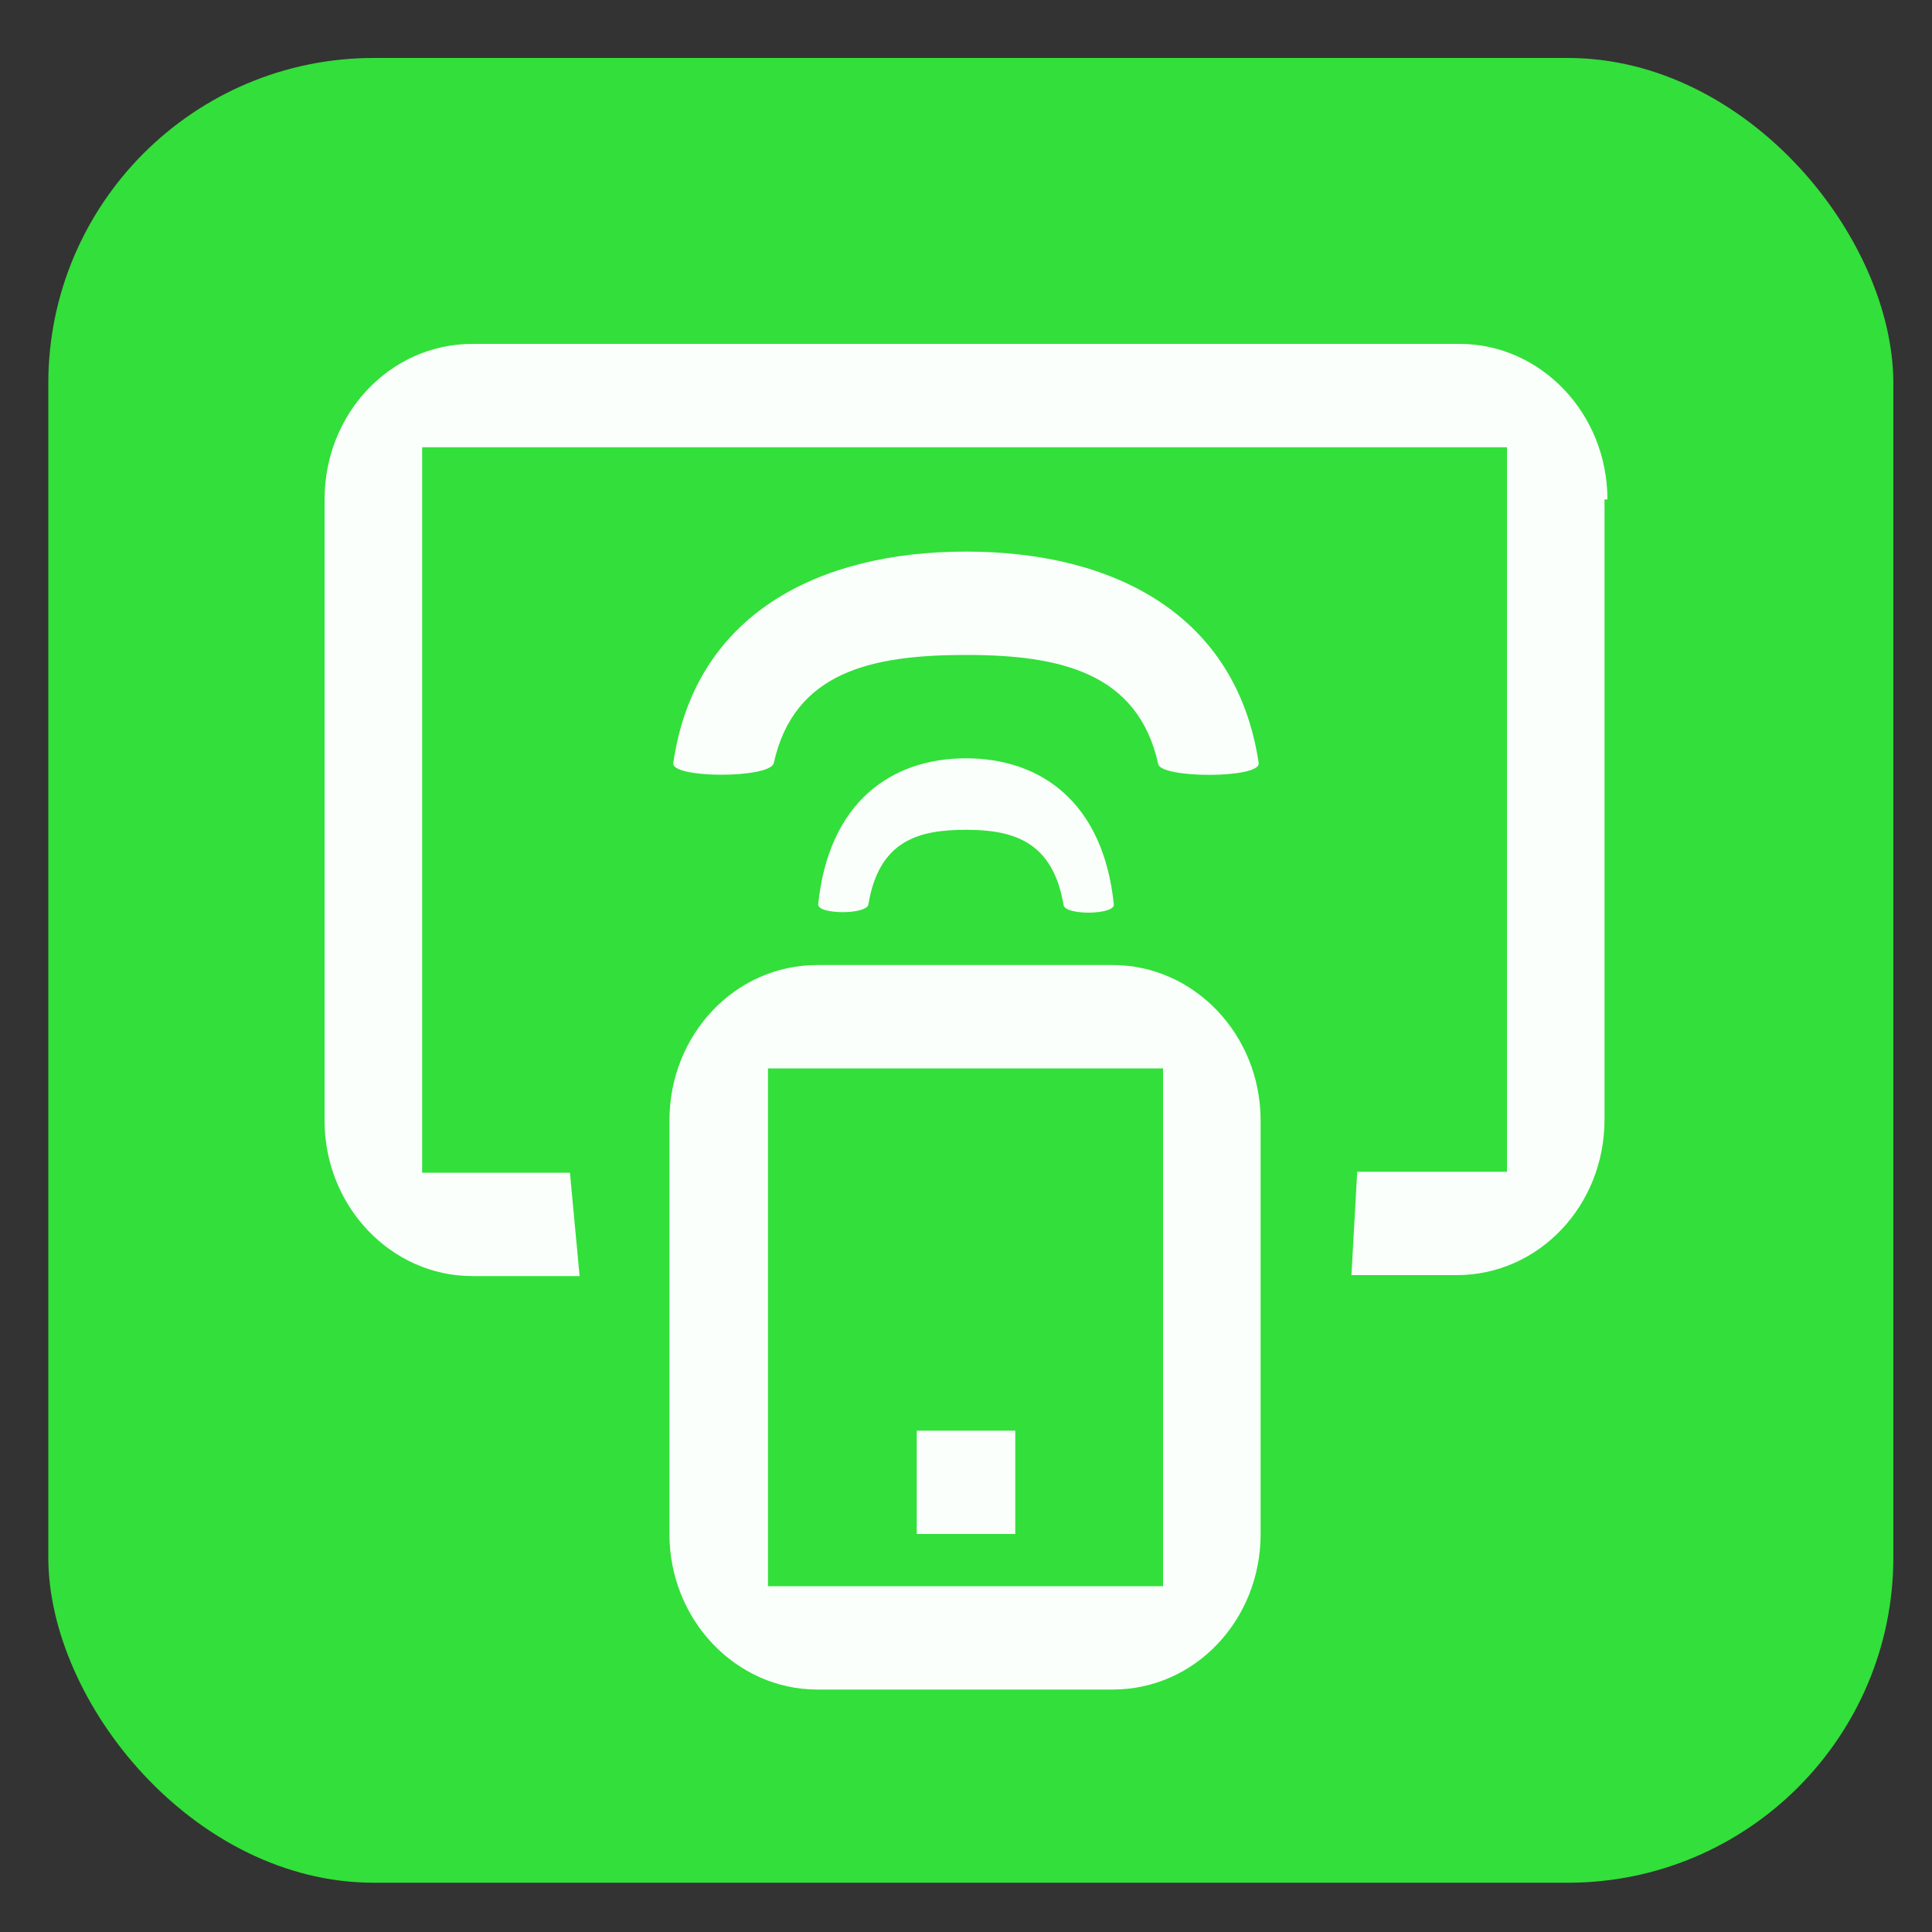 <?xml version="1.0" encoding="UTF-8"?>
<svg xmlns="http://www.w3.org/2000/svg" version="1.1" viewBox="0 0 200 200" width="32" height="32">
  <rect x="0" y="0" width="200" height="200" fill="#333333" stroke="none"/>
  <!-- Generator: Adobe Illustrator 29.0.1, SVG Export Plug-In . SVG Version: 2.1.0 Build 192)  -->
  <defs>
    <style>
      .st0 {
        fill: #33df3a;
      }

      .st1 {
        fill: #fafffb;
      }
    </style>
  </defs>
  <g id="_图层_2" data-name="图层_2">
    <rect class="st0" x="5" y="6" width="191" height="188.9" rx="33.7" ry="33.7"/>
  </g>
  <g id="_图层_1" data-name="图层_1">
    <path class="st1" d="M69.3,158.8c0,8.9,6.9,16.1,15.3,16.1h30.6c8.5,0,15.3-7.2,15.3-16.1v-42.8c0-8.9-6.9-16.1-15.3-16.1h-30.6c-8.5,0-15.3,7.2-15.3,16.1v42.8ZM100,67.8c9.7,0,17.8,1.8,19.9,11.3.3,1.5,10.6,1.5,10.4-.1-2.3-15.4-15-21.9-30.3-21.9s-28.1,6.5-30.3,21.9c-.2,1.6,10,1.6,10.4,0,2.1-9.5,10.2-11.2,19.9-11.2ZM84.7,93.6c-.1,1.1,5.1,1.1,5.2,0,1.1-6.6,5.2-7.7,10.1-7.7s9,1.2,10.1,7.8c.2,1.1,5.4,1,5.2-.1-1.1-10.6-7.6-15.1-15.3-15.1s-14.2,4.5-15.3,15.1ZM166.4,51.7c0-8.9-6.9-16.1-15.3-16.1H48.9c-8.5,0-15.3,7.2-15.3,16.1v64.3c0,8.9,6.9,16.1,15.3,16.1h11.1l-1-10.7h-15.3V46.3h112.3v75h-15.5l-.6,10.7h10.9c8.5,0,15.3-7.2,15.3-16.1V51.7ZM120.4,164.2h-40.9v-53.6h40.9v53.6ZM105.1,148.1h-10.2v10.7h10.2v-10.7Z"/>
  </g>
</svg>
